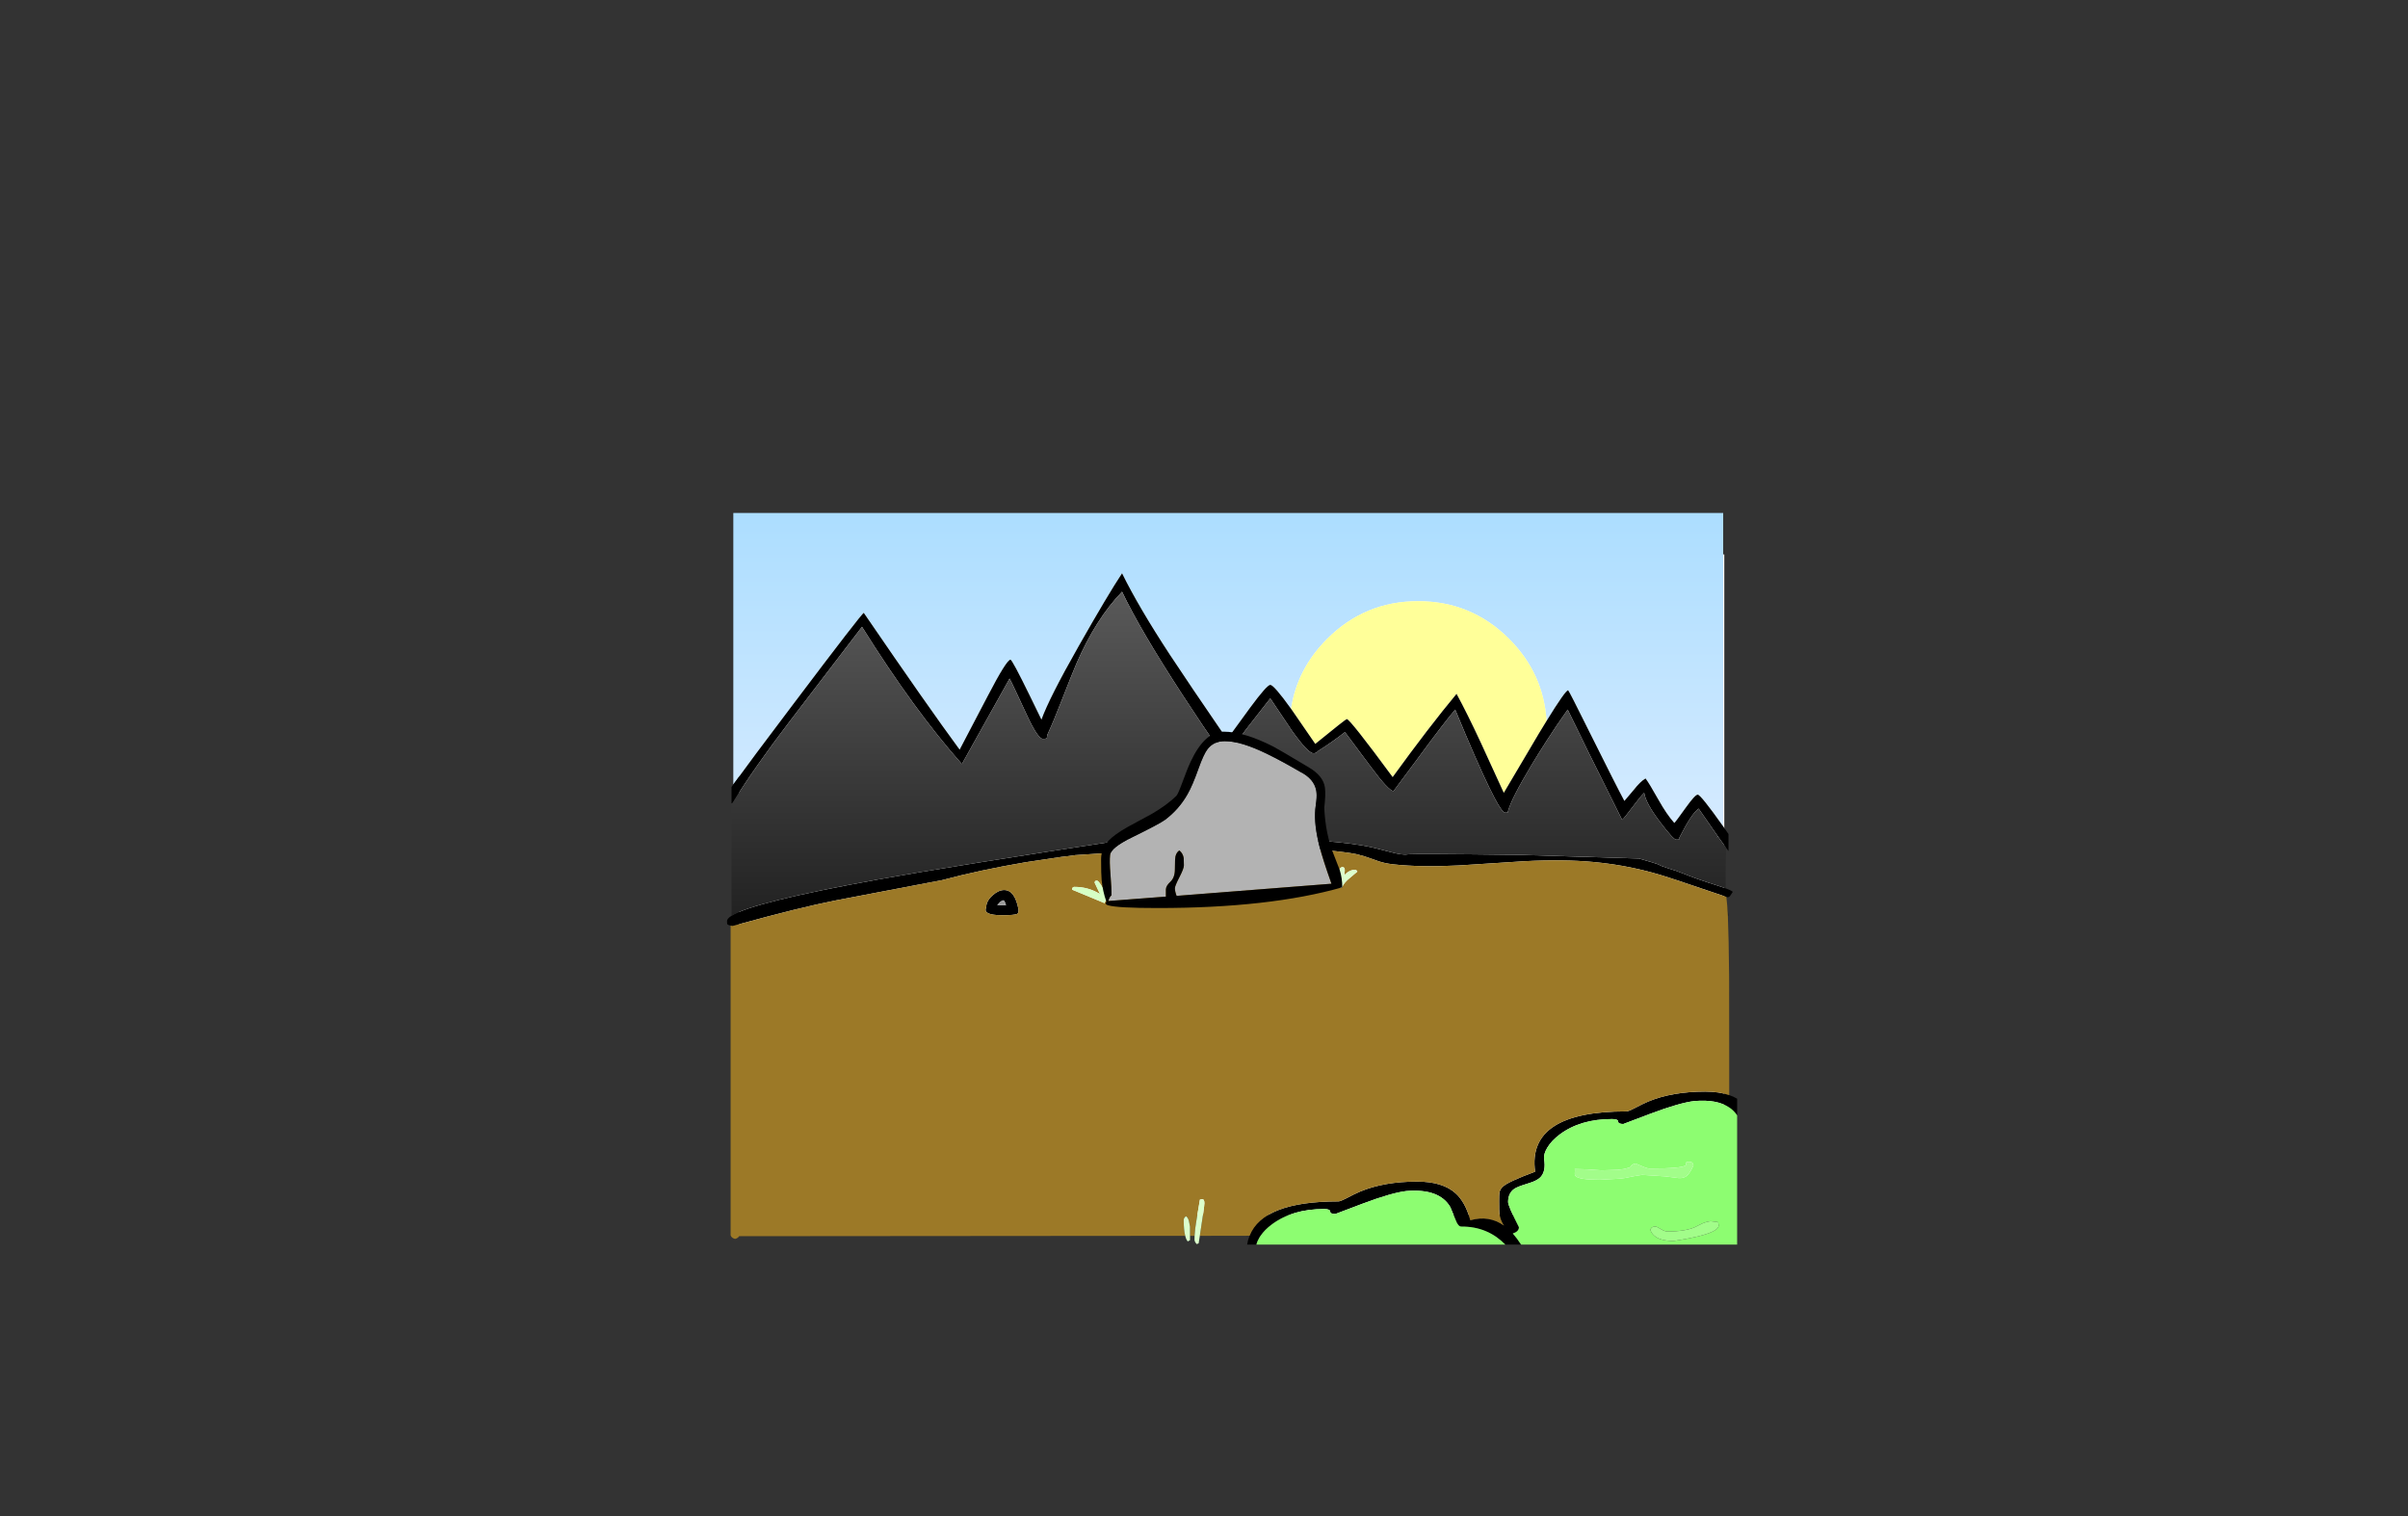 <?xml version="1.0" encoding="UTF-8" standalone="no"?>
<svg xmlns:xlink="http://www.w3.org/1999/xlink" height="842.55px" width="1337.95px" xmlns="http://www.w3.org/2000/svg">
  <rect width="100%" height="100%" fill="#333333" stroke="none"/>
  <g transform="matrix(1, 0, 0, 1, 407.45, 285.05)">
    <use height="4.5" transform="matrix(5.487, 0.0, 0.0, 81.567, 3.288, 23.017)" width="99.75" xlink:href="#shape0"/>
    <use height="406.5" transform="matrix(1.0, 0.0, 0.0, 1.0, -3.5, 0.0)" width="561.25" xlink:href="#shape1"/>
  </g>
  <defs>
    <g id="shape0" transform="matrix(1, 0, 0, 1, 49.85, -2.5)">
      <path d="M49.9 7.0 L-49.85 7.0 -49.85 2.5 49.9 2.5 49.9 7.0" fill="#ffffff" fill-rule="evenodd" stroke="none"/>
    </g>
    <g id="shape1" transform="matrix(1, 0, 0, 1, 3.5, 0.0)">
      <path d="M550.0 174.15 Q537.5 156.5 535.85 156.5 534.4 156.5 529.35 163.55 523.6 171.6 522.85 172.25 518.6 167.5 513.95 159.2 508.85 150.1 506.85 147.5 503.95 149.2 500.4 153.75 L495.1 160.0 Q490.55 151.55 476.3 122.9 464.2 98.5 463.85 98.5 462.35 98.5 451.85 115.55 450.2 89.1 431.05 69.95 410.1 49.0 380.5 49.0 350.9 49.0 329.95 69.95 313.25 86.65 309.9 108.8 300.35 95.5 298.35 95.5 296.5 95.5 287.1 108.25 L274.35 125.75 Q252.75 94.25 242.6 78.8 225.2 52.25 216.0 33.5 208.3 45.05 191.85 74.05 175.6 102.65 171.2 114.8 L164.8 101.65 Q154.95 81.5 154.0 81.5 151.85 81.5 141.25 101.9 L125.75 131.5 Q108.25 107.75 72.5 55.5 71.55 55.5 33.05 106.55 9.05 138.3 0.0 150.85 L0.0 0.0 550.0 0.0 550.0 174.15 M547.2 179.9 L546.35 180.25 547.1 179.75 547.2 179.9" fill="url(#gradient0)" fill-rule="evenodd" stroke="none"/>
      <path d="M309.9 108.8 Q313.25 86.65 329.95 69.95 350.9 49.0 380.5 49.0 410.1 49.0 431.05 69.95 450.2 89.1 451.85 115.55 L447.55 122.6 428.1 155.5 415.3 127.55 Q407.6 111.0 401.85 100.5 386.7 118.7 366.35 146.75 342.6 114.5 340.85 114.5 340.3 114.5 323.35 128.3 L310.6 109.8 309.9 108.8 M322.85 133.5 L322.45 133.5 322.8 133.5 322.85 133.5" fill="#ffff99" fill-rule="evenodd" stroke="none"/>
      <path d="M451.85 115.55 Q462.35 98.5 463.85 98.5 464.2 98.5 476.3 122.9 490.55 151.55 495.1 160.0 L500.4 153.75 Q503.95 149.2 506.85 147.5 508.85 150.1 513.95 159.2 518.6 167.5 522.85 172.25 523.6 171.6 529.35 163.55 534.4 156.5 535.85 156.5 537.5 156.5 550.0 174.15 L551.1 175.75 552.95 178.4 552.95 187.85 551.6 186.0 550.8 184.9 550.0 183.8 547.2 179.9 547.1 179.75 536.35 164.25 Q532.35 167.05 525.35 181.0 526.35 181.5 523.85 181.5 522.35 181.5 515.0 171.8 507.0 161.3 506.1 155.5 504.15 157.3 499.5 163.55 495.05 169.55 493.85 170.5 472.85 128.5 463.6 109.25 457.45 117.9 451.75 126.8 447.4 133.55 443.3 140.4 432.35 158.6 430.35 166.0 431.35 166.5 428.85 166.5 424.75 166.5 401.1 109.25 395.2 116.1 380.4 136.25 L366.85 154.5 Q364.2 154.5 354.15 140.95 L339.85 121.75 Q332.55 127.45 324.85 132.3 324.15 133.25 322.95 133.45 L322.85 133.5 322.8 133.5 322.45 133.5 322.35 133.5 Q319.3 133.5 310.2 120.7 L309.05 118.95 298.35 103.0 286.05 118.75 Q277.8 129.2 276.6 135.75 277.35 136.5 274.85 136.5 272.7 136.5 250.1 101.85 226.05 64.95 216.0 43.75 201.35 58.9 190.6 83.8 188.4 88.95 182.25 104.65 177.75 116.25 174.45 123.3 L174.25 124.75 Q174.5 125.5 172.0 125.5 169.25 125.5 163.05 112.15 154.55 93.7 153.5 92.0 L127.0 139.5 Q100.3 109.35 71.5 63.25 L34.5 111.65 33.45 113.05 32.4 114.4 31.55 115.5 Q11.45 141.85 0.55 159.6 L0.0 160.45 -0.5 161.25 -1.0 161.4 -1.0 152.25 0.0 150.85 Q9.05 138.3 33.05 106.55 71.55 55.5 72.5 55.5 108.25 107.75 125.75 131.5 L141.25 101.9 Q151.85 81.5 154.0 81.5 154.95 81.5 164.8 101.65 L171.2 114.8 Q175.6 102.65 191.85 74.05 208.3 45.05 216.0 33.5 225.2 52.25 242.6 78.8 252.75 94.25 274.35 125.75 L287.1 108.25 Q296.5 95.5 298.35 95.5 300.35 95.5 309.9 108.8 L310.6 109.8 323.35 128.3 Q340.3 114.5 340.85 114.5 342.6 114.5 366.35 146.75 386.7 118.7 401.85 100.5 407.6 111.0 415.3 127.55 L428.1 155.5 447.55 122.6 451.85 115.55 M-1.0 223.8 Q11.0 216.2 80.6 203.6 120.25 196.4 222.85 180.75 L268.85 180.5 Q325.9 180.5 350.4 184.9 356.25 185.95 364.8 188.3 371.65 190.2 374.5 189.7 377.35 189.2 438.2 190.0 L503.25 192.0 510.6 194.15 Q513.8 195.05 515.35 196.0 L519.45 197.45 Q523.6 198.65 527.6 200.25 535.75 203.55 546.5 206.9 L551.35 208.55 Q554.35 209.65 555.35 210.5 L553.85 212.75 Q553.25 213.5 552.35 213.5 L551.75 213.3 551.65 213.3 548.8 212.3 524.15 204.0 523.2 203.7 522.15 203.35 521.1 203.0 Q500.2 196.0 478.2 193.95 461.3 192.35 439.45 193.5 L402.95 195.85 Q382.1 196.9 366.85 195.25 361.2 194.65 356.55 192.8 L356.45 192.75 356.0 192.6 350.75 190.8 346.6 189.65 Q328.4 185.75 269.0 185.75 L268.05 185.75 266.4 185.75 263.5 185.8 262.2 185.8 260.3 185.8 258.9 185.85 256.45 185.85 255.3 185.9 254.15 185.9 190.1 190.1 183.9 190.9 182.55 191.05 162.8 194.0 161.9 194.15 Q136.7 198.45 116.0 204.0 L57.0 215.25 Q36.85 219.2 2.45 228.7 L-0.5 229.5 -1.5 229.25 -2.5 229.0 -3.3 228.55 Q-3.5 228.3 -3.5 226.75 -3.5 225.4 -1.0 223.8 M286.85 401.6 Q294.4 382.5 336.25 382.5 337.35 382.5 340.6 380.8 345.4 378.25 348.4 377.0 361.7 371.5 380.0 371.5 394.0 371.5 401.25 377.95 406.75 382.85 409.5 393.0 419.9 390.05 428.2 395.95 426.15 393.0 425.65 389.25 425.5 388.0 425.5 382.5 425.5 378.65 425.65 377.75 426.0 375.75 427.6 374.3 430.55 371.55 445.5 366.0 440.85 332.5 496.25 332.5 497.35 332.5 500.6 330.8 505.4 328.25 508.4 327.0 521.7 321.5 540.0 321.5 547.7 321.5 553.35 323.45 555.75 324.25 557.75 325.45 L557.75 334.7 Q556.0 332.05 553.35 330.3 546.55 325.7 534.0 326.75 525.8 327.7 509.7 333.75 L494.5 339.5 Q491.7 339.5 491.65 338.15 491.6 336.75 488.25 336.75 470.65 336.75 459.2 345.3 454.7 348.65 452.3 352.6 450.1 356.25 450.5 359.0 451.55 365.55 448.7 368.8 446.8 371.0 441.7 372.5 435.75 374.3 434.05 375.45 430.5 377.85 430.5 382.85 430.5 385.1 436.5 396.85 436.5 399.25 433.1 400.35 L435.45 403.25 437.7 406.5 428.95 406.5 Q426.65 404.2 424.15 402.4 421.25 400.35 418.0 399.0 411.85 396.45 404.5 396.5 402.75 396.5 401.45 393.05 L398.4 385.7 Q392.35 375.25 374.0 376.75 365.8 377.7 349.7 383.75 L334.5 389.5 Q331.7 389.5 331.65 388.15 331.6 386.75 328.25 386.75 310.65 386.75 299.2 395.3 295.3 398.2 292.95 401.6 L292.3 402.6 Q291.05 404.7 290.65 406.5 L285.5 406.5 Q285.9 403.9 286.85 401.6 M147.25 217.25 L146.5 218.0 147.25 218.0 151.5 218.0 Q151.05 216.35 150.6 215.65 149.75 214.35 147.25 217.25 M150.5 209.5 Q156.5 209.5 158.5 220.5 158.5 222.4 157.75 222.75 156.25 223.5 149.5 223.5 141.95 223.5 140.5 221.5 140.05 220.9 140.2 220.05 L140.5 219.25 Q140.5 215.65 144.0 212.5 147.3 209.5 150.5 209.5" fill="#000000" fill-rule="evenodd" stroke="none"/>
      <path d="M322.85 133.5 L322.95 133.45 Q324.15 133.25 324.85 132.3 332.55 127.45 339.85 121.75 L354.15 140.95 Q364.2 154.5 366.85 154.5 L380.4 136.25 Q395.2 116.1 401.1 109.25 424.75 166.5 428.85 166.5 431.35 166.5 430.35 166.0 432.35 158.6 443.3 140.4 447.4 133.55 451.75 126.8 457.45 117.9 463.6 109.25 472.85 128.5 493.85 170.5 495.05 169.55 499.5 163.55 504.15 157.3 506.1 155.5 507.0 161.3 515.0 171.8 522.35 181.5 523.85 181.5 526.35 181.5 525.35 181.0 532.35 167.05 536.35 164.25 L547.1 179.75 546.35 180.25 547.2 179.9 550.0 183.8 550.8 184.9 551.6 186.0 Q551.35 194.55 551.35 208.35 L551.35 208.55 546.5 206.9 Q535.75 203.55 527.6 200.25 523.6 198.65 519.45 197.45 L515.35 196.0 Q513.8 195.05 510.6 194.15 L503.25 192.0 438.2 190.0 Q377.35 189.2 374.5 189.7 371.65 190.2 364.8 188.3 356.25 185.95 350.4 184.9 325.9 180.5 268.85 180.5 L222.85 180.75 Q120.25 196.4 80.6 203.6 11.0 216.2 -1.0 223.8 L-1.0 161.4 -0.5 161.25 0.0 160.45 0.55 159.6 Q11.45 141.85 31.55 115.5 L32.4 114.4 33.45 113.05 34.5 111.65 71.5 63.25 Q100.3 109.35 127.0 139.5 L153.5 92.0 Q154.55 93.7 163.05 112.15 169.25 125.5 172.0 125.5 174.5 125.5 174.25 124.75 L174.45 123.3 Q177.75 116.25 182.25 104.65 188.4 88.95 190.6 83.8 201.35 58.9 216.0 43.75 226.05 64.95 250.1 101.85 272.7 136.5 274.85 136.5 277.35 136.5 276.6 135.75 277.8 129.2 286.05 118.75 L298.35 103.0 309.05 118.95 310.2 120.7 Q319.3 133.5 322.35 133.5 L322.45 133.5 322.85 133.5 M552.6 224.0 L552.25 218.25 552.85 222.5 552.95 223.15 552.95 224.0 552.6 224.0 M147.25 218.0 L146.5 218.0 147.25 217.25 147.25 218.0 M209.85 213.5 L209.95 213.55 209.8 213.6 209.85 213.5" fill="url(#gradient1)" fill-rule="evenodd" stroke="none"/>
      <path d="M-1.5 229.25 L-0.5 229.5 2.45 228.7 Q36.85 219.2 57.0 215.25 L116.0 204.0 Q136.7 198.45 161.9 194.15 L162.8 194.0 182.55 191.05 183.9 190.9 190.1 190.1 254.15 185.9 255.3 185.9 256.45 185.85 258.9 185.85 260.3 185.8 262.2 185.8 263.5 185.8 266.4 185.75 268.05 185.75 269.0 185.75 Q328.4 185.75 346.6 189.65 L350.75 190.8 356.0 192.6 356.45 192.75 356.55 192.8 Q361.2 194.65 366.85 195.25 382.1 196.9 402.95 195.85 L439.45 193.5 Q461.3 192.35 478.2 193.95 500.2 196.0 521.1 203.0 L522.15 203.35 523.2 203.7 524.15 204.0 548.8 212.3 551.65 213.3 551.75 213.3 552.25 218.25 552.6 224.0 Q553.1 235.8 553.3 258.0 L553.35 305.75 553.35 323.45 Q547.7 321.5 540.0 321.5 521.7 321.5 508.4 327.0 505.4 328.25 500.6 330.8 497.35 332.5 496.25 332.5 440.85 332.5 445.5 366.0 430.55 371.55 427.6 374.3 426.0 375.75 425.65 377.75 425.5 378.65 425.5 382.5 425.5 388.0 425.65 389.25 426.15 393.0 428.2 395.95 419.9 390.05 409.5 393.0 406.75 382.85 401.25 377.95 394.0 371.5 380.0 371.5 361.7 371.5 348.4 377.0 345.4 378.25 340.6 380.8 337.35 382.5 336.25 382.5 294.4 382.5 286.85 401.6 L259.2 401.65 Q261.75 385.3 261.75 383.5 261.75 381.25 260.5 381.25 L259.25 381.55 257.3 393.2 Q256.5 397.75 256.3 401.65 L253.75 401.65 253.75 396.55 253.15 393.5 Q252.65 391.45 251.5 390.75 250.25 391.65 250.25 392.85 250.25 398.45 251.1 401.65 L3.25 401.85 Q2.5 403.0 1.0 403.35 -1.0 402.9 -1.5 401.35 L-1.5 229.25 M346.75 199.25 Q346.2 198.25 345.5 198.25 342.35 198.25 339.55 201.15 L339.75 198.5 Q339.75 196.75 338.5 196.75 336.7 196.75 336.05 200.5 335.75 202.4 335.75 204.6 L335.95 206.15 Q336.3 207.6 337.0 208.25 L337.3 208.15 337.5 208.25 338.3 207.8 Q339.3 205.4 342.65 202.7 L346.75 199.25 M150.5 209.5 Q147.3 209.5 144.0 212.5 140.5 215.65 140.5 219.25 L140.2 220.05 Q140.05 220.9 140.5 221.5 141.95 223.5 149.5 223.5 156.25 223.5 157.75 222.75 158.5 222.4 158.5 220.5 156.5 209.5 150.5 209.5 M206.35 216.75 Q206.35 215.6 208.4 214.35 203.5 204.25 202.0 204.25 L201.0 204.5 200.75 205.4 203.75 211.75 Q197.35 207.75 189.5 207.75 188.25 207.75 188.25 209.3 L206.35 216.8 206.35 216.75 M209.85 213.5 L209.8 213.6 209.95 213.55 209.85 213.5" fill="#9c7927" fill-rule="evenodd" stroke="none"/>
      <path d="M251.1 401.65 Q250.25 398.45 250.25 392.85 250.25 391.65 251.5 390.75 252.65 391.45 253.15 393.5 L253.75 396.55 253.75 401.65 253.75 404.05 252.5 404.75 Q251.6 403.75 251.1 401.65 M256.3 401.65 Q256.5 397.75 257.3 393.2 L259.25 381.55 260.5 381.25 Q261.75 381.25 261.75 383.5 261.75 385.3 259.2 401.65 L258.55 405.8 257.5 406.25 Q256.25 405.0 256.25 403.75 L256.3 401.65 M346.75 199.25 L342.65 202.7 Q339.3 205.4 338.3 207.8 L337.5 208.25 337.3 208.15 337.0 208.25 Q336.3 207.6 335.95 206.15 L335.75 204.6 Q335.75 202.4 336.05 200.5 336.7 196.75 338.5 196.75 339.75 196.75 339.75 198.5 L339.55 201.15 Q342.35 198.25 345.5 198.25 346.2 198.25 346.75 199.25" fill="#dcffcc" fill-rule="evenodd" stroke="none"/>
      <path d="M147.25 218.0 L147.25 217.25 Q149.75 214.35 150.6 215.65 151.05 216.35 151.5 218.0 L147.25 218.0" fill="#9d9d9d" fill-rule="evenodd" stroke="none"/>
      <path d="M206.35 216.75 L206.35 216.8 188.25 209.3 Q188.25 207.75 189.5 207.75 197.35 207.75 203.75 211.75 L200.75 205.4 201.0 204.5 202.0 204.25 Q203.5 204.25 208.4 214.35 206.35 215.6 206.35 216.75" fill="#d6ffc4" fill-rule="evenodd" stroke="none"/>
      <path d="M290.65 406.5 Q291.05 404.7 292.3 402.6 L292.95 401.6 Q295.3 398.2 299.2 395.3 310.65 386.75 328.25 386.75 331.6 386.75 331.65 388.15 331.7 389.5 334.5 389.5 L349.7 383.75 Q365.8 377.7 374.0 376.75 392.35 375.25 398.4 385.7 L401.45 393.05 Q402.75 396.5 404.5 396.5 411.85 396.45 418.0 399.0 421.25 400.35 424.15 402.4 426.65 404.2 428.95 406.5 L290.65 406.5 M437.7 406.5 L435.45 403.25 433.1 400.35 Q436.5 399.25 436.5 396.85 430.5 385.1 430.5 382.85 430.5 377.85 434.05 375.45 435.75 374.3 441.7 372.5 446.8 371.0 448.7 368.8 451.55 365.55 450.5 359.0 450.1 356.25 452.3 352.6 454.7 348.65 459.2 345.3 470.65 336.75 488.25 336.75 491.6 336.75 491.65 338.15 491.7 339.5 494.5 339.5 L509.7 333.75 Q525.8 327.7 534.0 326.75 546.55 325.7 553.35 330.3 556.0 332.05 557.75 334.7 L557.75 406.5 437.7 406.5 M474.45 364.7 L467.5 364.5 Q467.7 365.0 467.55 366.5 467.4 367.75 468.05 368.45 469.95 370.5 481.5 370.5 L493.05 369.85 495.75 369.45 497.15 369.15 497.9 369.0 500.4 368.5 505.0 367.75 517.75 368.6 525.3 369.55 Q528.2 369.7 529.8 368.3 531.5 366.9 533.5 362.5 L533.0 361.2 Q532.55 360.5 531.0 360.5 529.3 360.5 529.4 361.1 529.5 362.1 529.25 362.4 527.35 364.25 509.0 364.25 507.5 364.25 501.5 361.5 L501.4 361.5 Q499.45 361.55 498.45 363.4 L497.75 363.75 494.9 364.5 491.5 364.95 482.5 365.25 474.45 364.7 M543.0 393.5 Q540.5 393.85 538.25 394.85 L534.35 396.8 Q528.85 399.25 519.0 399.25 517.6 399.25 515.35 397.9 513.05 396.5 512.5 396.5 510.9 396.5 510.25 397.1 509.9 397.45 509.5 398.25 510.1 400.1 511.5 401.4 514.8 404.5 522.5 404.5 532.35 403.0 538.35 401.35 547.5 398.8 547.5 395.85 L547.25 394.25 547.0 394.0 543.0 393.5" fill="#8dfd71" fill-rule="evenodd" stroke="none"/>
      <path d="M474.45 364.7 L482.5 365.25 491.5 364.95 494.9 364.5 497.75 363.75 498.45 363.4 Q499.45 361.55 501.4 361.5 L501.5 361.5 Q507.5 364.25 509.0 364.25 527.35 364.25 529.25 362.4 529.5 362.1 529.4 361.1 529.3 360.5 531.0 360.5 532.55 360.5 533.0 361.2 L533.5 362.5 Q531.5 366.9 529.8 368.3 528.2 369.7 525.3 369.55 L517.75 368.6 505.0 367.75 500.4 368.5 497.9 369.0 497.15 369.15 495.75 369.45 493.05 369.85 481.5 370.5 Q469.95 370.5 468.05 368.45 467.4 367.75 467.55 366.5 467.7 365.0 467.5 364.5 L474.45 364.7 M543.0 393.5 L547.0 394.0 547.25 394.25 547.5 395.85 Q547.5 398.8 538.35 401.35 532.35 403.0 522.5 404.5 514.8 404.5 511.5 401.4 510.1 400.1 509.5 398.25 509.9 397.45 510.25 397.1 510.9 396.5 512.5 396.5 513.05 396.5 515.35 397.9 517.6 399.25 519.0 399.25 528.85 399.25 534.35 396.8 L538.25 394.85 Q540.5 393.85 543.0 393.5" fill="#a2fd8a" fill-rule="evenodd" stroke="none"/>
      <path d="M296.85 134.0 Q304.65 137.8 314.85 143.75 322.7 147.65 323.9 154.3 324.3 156.6 323.95 159.8 L323.35 164.75 Q322.6 173.25 325.75 185.45 327.6 192.6 332.35 206.0 L249.4 212.5 246.3 212.75 Q245.35 210.2 245.35 208.5 245.35 207.25 247.85 202.4 250.35 197.55 250.35 195.85 L250.25 191.75 Q249.8 189.1 247.85 187.5 245.55 189.0 245.45 192.8 L245.35 198.0 Q245.35 202.55 242.85 204.9 240.35 207.2 240.35 209.25 L240.35 213.0 240.4 213.15 208.35 215.6 Q209.15 213.05 210.1 212.5 210.2 208.8 209.55 200.7 208.95 193.6 209.35 190.0 209.8 185.95 221.2 180.4 236.9 172.7 239.85 170.5 247.55 164.75 252.35 156.3 255.1 151.55 258.45 142.1 261.35 133.95 263.55 131.15 267.0 126.75 273.1 126.75 282.1 126.75 296.85 134.0" fill="#b3b3b3" fill-rule="evenodd" stroke="none"/>
      <path d="M296.85 134.0 Q282.1 126.75 273.1 126.75 267.0 126.75 263.55 131.15 261.35 133.95 258.45 142.1 255.1 151.55 252.35 156.3 247.55 164.75 239.85 170.5 236.9 172.7 221.2 180.4 209.8 185.95 209.35 190.0 208.95 193.6 209.55 200.7 210.2 208.8 210.1 212.5 209.15 213.05 208.35 215.6 L240.4 213.15 240.35 213.0 240.35 209.25 Q240.35 207.2 242.85 204.9 245.35 202.55 245.35 198.0 L245.45 192.8 Q245.55 189.0 247.85 187.5 249.8 189.1 250.25 191.75 L250.35 195.85 Q250.35 197.55 247.85 202.4 245.35 207.25 245.35 208.5 245.35 210.2 246.3 212.75 L249.4 212.5 332.35 206.0 Q327.6 192.6 325.75 185.45 322.6 173.25 323.35 164.75 L323.95 159.8 Q324.3 156.6 323.9 154.3 322.7 147.65 314.85 143.75 304.65 137.8 296.85 134.0 M319.6 141.25 Q327.8 146.05 328.7 152.5 329.25 156.2 328.35 163.75 329.0 178.7 333.8 190.3 L336.95 198.4 Q338.35 202.9 338.35 208.0 297.85 219.5 235.85 219.5 213.35 219.5 208.35 218.0 206.65 217.5 206.85 216.75 L207.3 216.0 Q205.25 210.2 204.65 203.95 204.35 200.85 204.35 192.35 204.35 186.6 208.55 182.05 211.8 178.6 219.05 174.5 L232.6 167.15 Q240.9 162.3 246.1 157.25 247.05 156.35 249.3 150.25 252.3 142.0 254.15 138.1 261.95 121.5 272.35 121.5 283.75 121.5 300.05 129.8 302.55 131.05 319.6 141.25" fill="#000000" fill-rule="evenodd" stroke="none"/>
    </g>
    <linearGradient gradientTransform="matrix(0.0, 0.156, -0.313, 0.0, 275.0, 119.05)" gradientUnits="userSpaceOnUse" id="gradient0" spreadMethod="pad" x1="-819.2" x2="819.2">
      <stop offset="0.0" stop-color="#aaddff"/>
      <stop offset="1.0" stop-color="#e6f0ff"/>
    </linearGradient>
    <linearGradient gradientTransform="matrix(0.0, -0.117, 0.118, 0.0, 275.95, 140.6)" gradientUnits="userSpaceOnUse" id="gradient1" spreadMethod="pad" x1="-819.2" x2="819.2">
      <stop offset="0.0" stop-color="#1e1e1e"/>
      <stop offset="1.0" stop-color="#595959"/>
    </linearGradient>
  </defs>
</svg>
